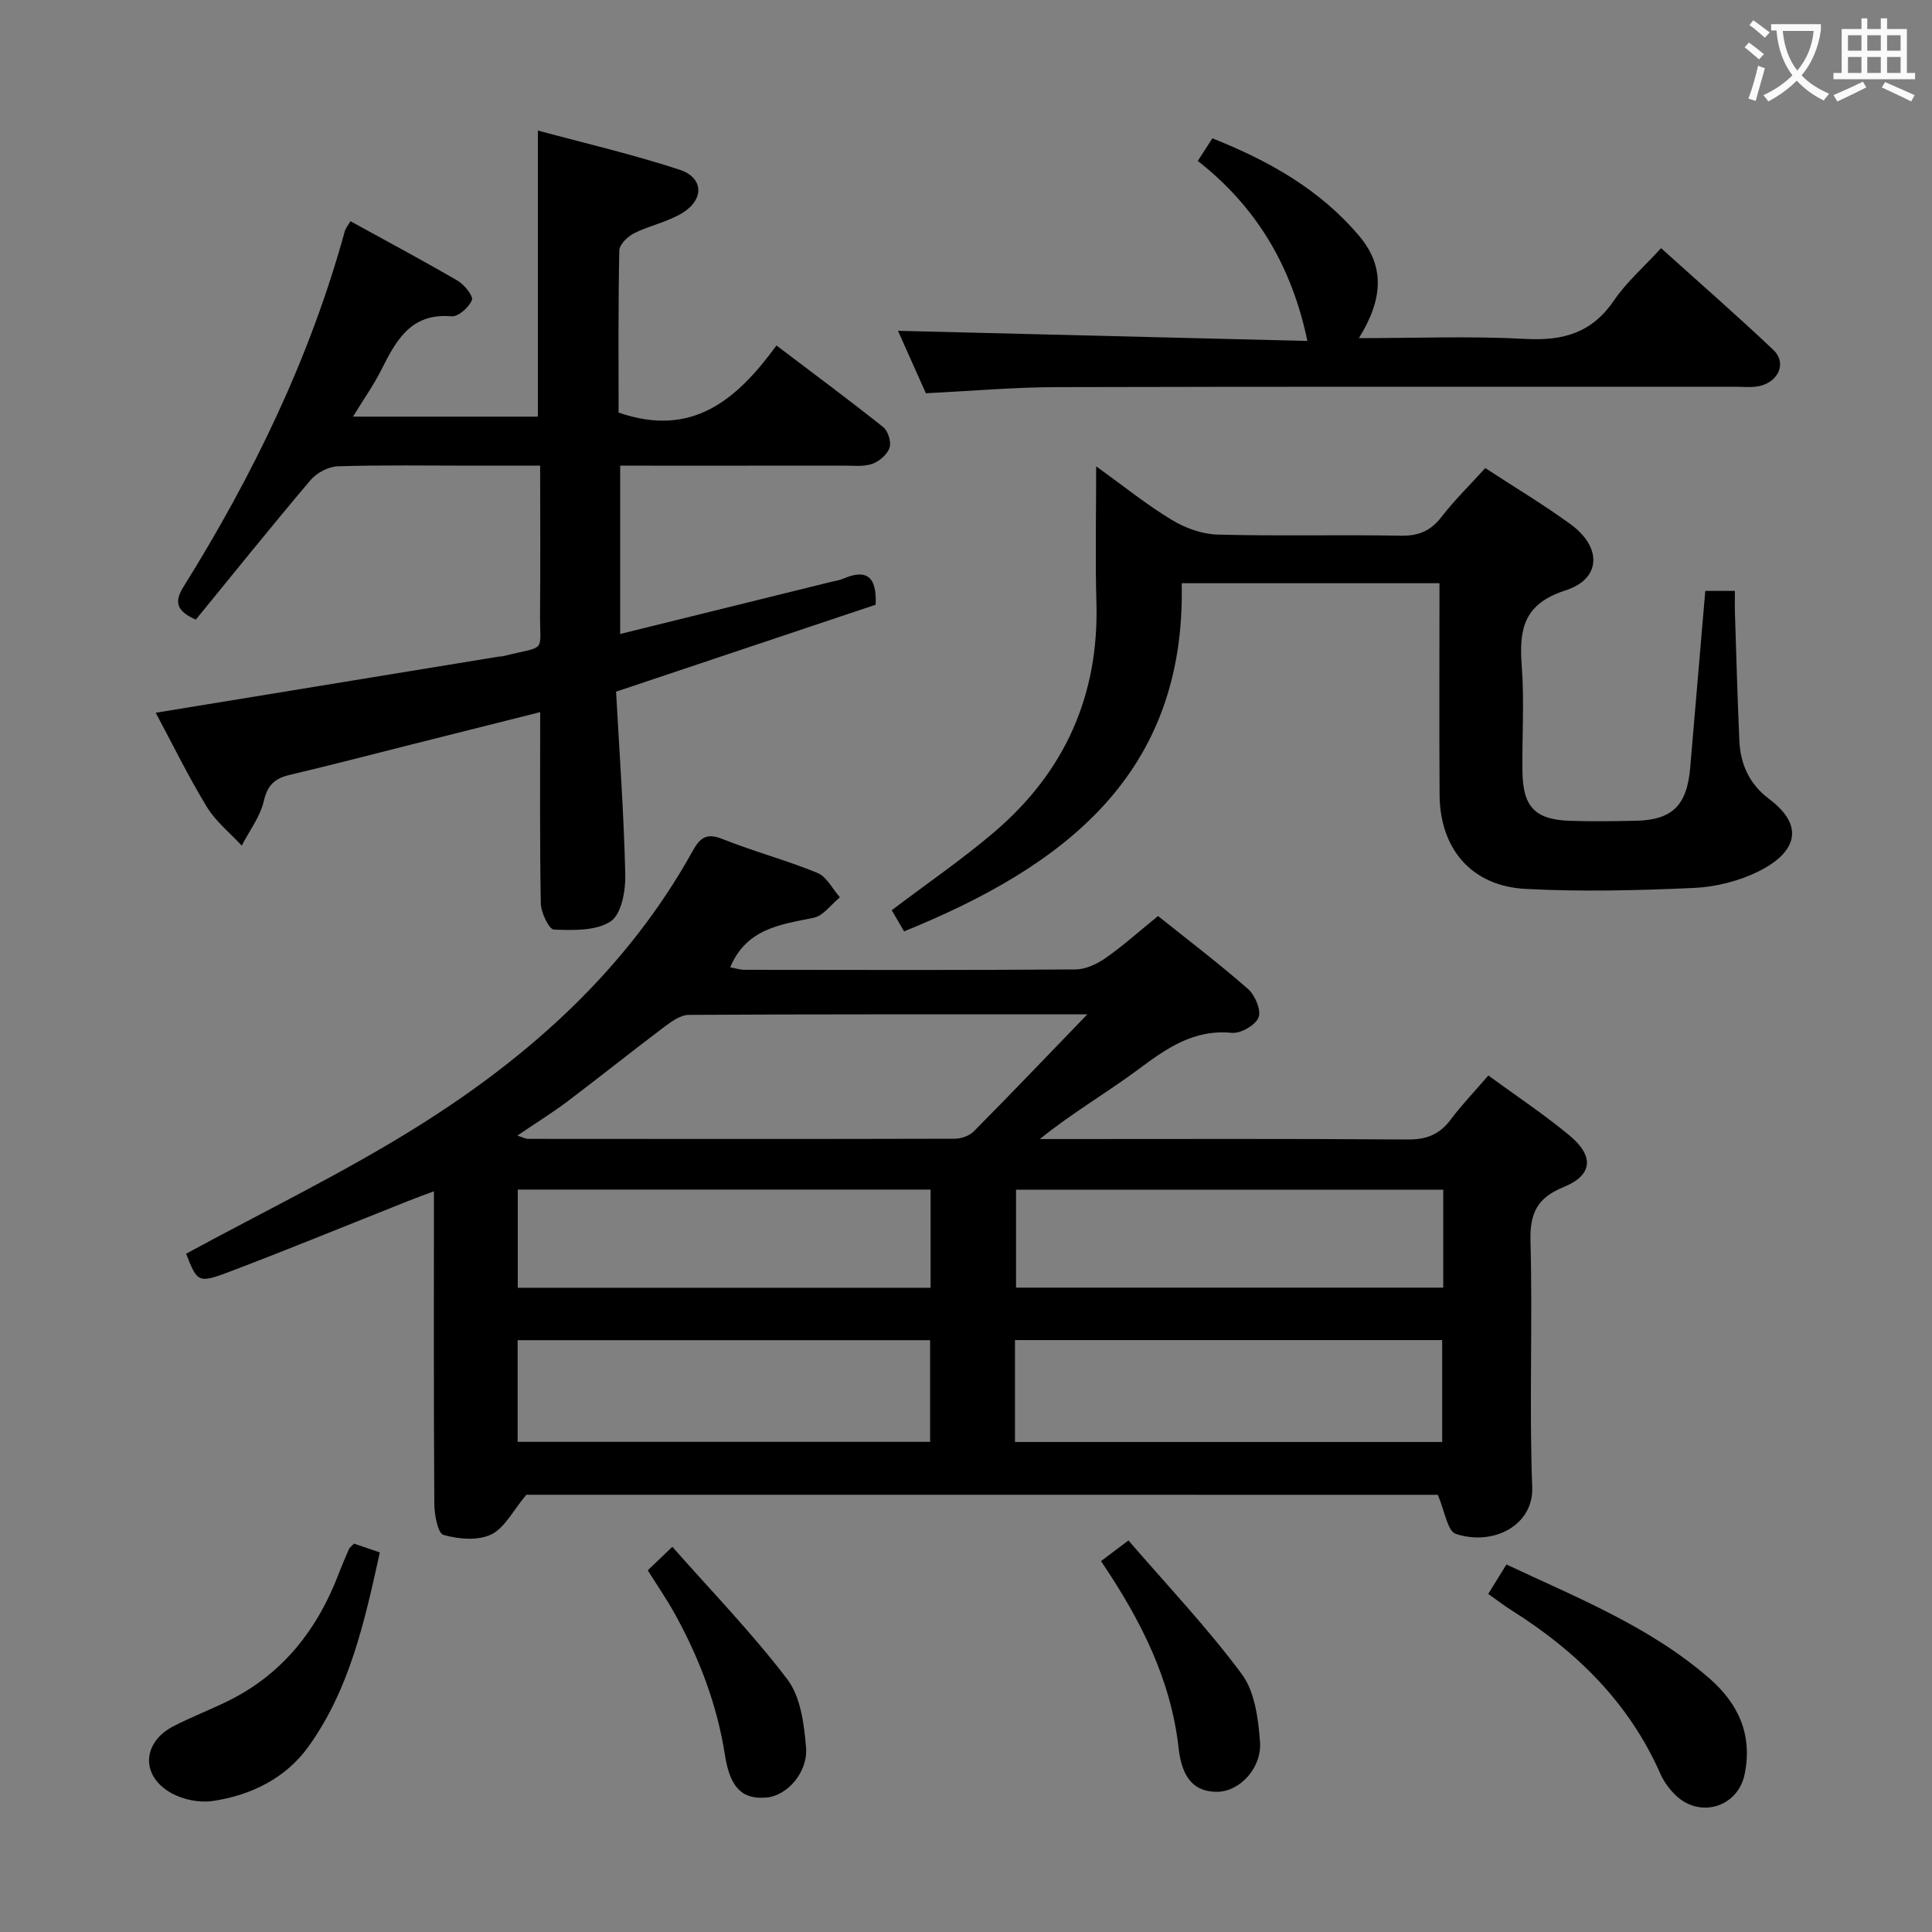 <svg enable-background="new 0 0 400 400" viewBox="0 0 400 400" xmlns="http://www.w3.org/2000/svg"><rect x="0" y="0" width="400" height="400" fill="#808080" stroke="none"/><g fill="#010000"><path d="m108.97 309.47c-2.76 3.29-4.48 6.88-7.28 8.23-2.75 1.32-6.77.97-9.87.09-1.17-.33-1.89-4.18-1.9-6.43-.14-21.31-.08-42.63-.08-64.72-2.15.81-3.8 1.4-5.42 2.05-12.19 4.84-24.33 9.83-36.58 14.49-6.87 2.61-6.96 2.37-9.31-3.61 16.11-8.77 32.59-16.73 48-26.38 23.21-14.54 43.35-32.61 56.88-57 1.54-2.78 2.88-3.79 6.17-2.48 6.46 2.58 13.24 4.38 19.67 7.02 1.91.79 3.11 3.31 4.64 5.04-1.8 1.47-3.42 3.84-5.44 4.25-6.9 1.41-13.89 2.21-17.27 10.25 1.01.18 2.02.52 3.03.52 22.83.03 45.66.09 68.48-.08 2.09-.02 4.43-1.11 6.2-2.35 3.66-2.57 7.02-5.58 10.87-8.71 6.28 5.03 12.64 9.85 18.62 15.1 1.46 1.28 2.78 4.41 2.19 5.9-.64 1.61-3.71 3.37-5.54 3.19-7.88-.77-13.47 3.19-19.32 7.54-6.58 4.89-13.73 9.03-20.42 14.45h4.7c23.83 0 47.66-.09 71.48.09 3.89.03 6.59-1.05 8.88-4.12 2.28-3.05 4.94-5.81 7.8-9.13 5.76 4.22 11.55 8.05 16.86 12.47 5.1 4.26 4.71 8.19-1.26 10.62-5.46 2.22-7.04 5.38-6.88 11.21.46 16.98-.28 34 .36 50.98.29 7.69-7.84 12.22-15.81 9.63-1.76-.57-2.32-4.83-3.74-8.1-62.69-.01-126.41-.01-188.71-.01zm116.15-99.46c-28.65 0-55.58-.05-82.51.11-1.72.01-3.6 1.38-5.11 2.51-6.77 5.1-13.38 10.4-20.14 15.5-3.11 2.34-6.44 4.39-10.25 6.98 1.33.43 1.75.68 2.17.68 29.45.02 58.9.05 88.34-.03 1.34 0 3.05-.57 3.96-1.49 7.58-7.64 15-15.42 23.54-24.26zm-14.98 88.54h88.45c0-7.29 0-14.19 0-21.1-29.67 0-59.01 0-88.45 0zm-102.97-.03h85.4c0-7.32 0-14.22 0-21.05-28.7 0-57.03 0-85.4 0zm191.64-52.21c-29.8 0-59.13 0-88.45 0v20.28h88.45c0-6.87 0-13.33 0-20.28zm-191.61 20.31h85.47c0-6.97 0-13.55 0-20.33-28.6 0-56.93 0-85.47 0z"/><path d="m128.07 85.42c15.39 5.33 24.6-2.84 32.69-13.89 7.72 5.85 15.01 11.25 22.11 16.91 1.01.8 1.7 3.1 1.29 4.28-.48 1.4-2.14 2.84-3.61 3.33-1.81.62-3.95.34-5.94.35-15.3.02-30.59.01-46.21.01v34.85c14.72-3.64 29.03-7.18 43.34-10.71.97-.24 1.98-.37 2.89-.76 4.71-2.02 6.95-.49 6.66 5.41-17.33 5.81-35.05 11.74-53.74 18 .68 12.41 1.61 25.16 1.91 37.92.08 3.31-.81 8.17-3.03 9.64-3.03 2-7.77 1.85-11.75 1.7-1.01-.04-2.68-3.52-2.71-5.44-.24-12.97-.13-25.95-.13-39.58-9.2 2.32-17.95 4.51-26.69 6.71-8.37 2.11-16.72 4.29-25.12 6.27-3.06.72-4.63 2.04-5.4 5.39-.75 3.27-3 6.19-4.58 9.27-2.45-2.66-5.4-5.01-7.24-8.04-3.86-6.36-7.14-13.07-10.57-19.47 23.84-3.9 47.42-7.76 70.99-11.62.33-.05.67-.03.99-.11 9.16-2.29 7.51-.41 7.59-8.94.1-9.95.02-19.9.02-30.49-4.99 0-9.44 0-13.89 0-9.33 0-18.67-.16-27.99.13-1.95.06-4.39 1.36-5.67 2.88-8.06 9.5-15.85 19.22-23.74 28.87-3.75-1.67-4.63-3.46-2.6-6.72 14.4-23.09 26.21-47.36 33.45-73.71.17-.61.64-1.14 1.17-2.06 7.43 4.09 14.89 8.07 22.19 12.32 1.39.81 3.28 3.17 2.95 4.01-.61 1.5-2.83 3.48-4.21 3.36-8.38-.73-11.44 4.91-14.5 11-1.6 3.19-3.69 6.14-5.91 9.77h38.28c0-19.52 0-38.87 0-59.24 9.97 2.7 19.8 4.98 29.35 8.12 4.97 1.63 5.14 6.15.57 8.95-3.05 1.87-6.78 2.59-10.01 4.21-1.32.66-3.03 2.31-3.05 3.55-.24 11.32-.15 22.65-.15 33.57z"/><path d="m307.51 96.91c6.05 3.96 12.07 7.55 17.7 11.66 6.47 4.72 6.32 11.28-1.05 13.65-8.71 2.79-9.68 8.03-9.1 15.64.56 7.29.04 14.65.15 21.98.11 7.3 2.67 9.88 9.98 10.11 4.49.14 9 .08 13.49-.02 7.55-.16 10.59-3.17 11.26-11.01 1.04-12.08 2.06-24.16 3.12-36.58h6.13c0 1.41-.04 2.99.01 4.57.28 8.81.53 17.62.91 26.42.21 4.89 2.11 9.04 6.1 12.03 8.6 6.46 4.33 11.88-2.17 15.08-4.06 1.99-8.85 3.2-13.37 3.4-11.59.52-23.25.81-34.83.2-11.18-.59-17.73-8.3-17.79-19.52-.09-14.48-.02-28.96-.02-43.77-17.74 0-35.16 0-53.37 0 .87 39.68-24.5 58.69-57.48 72.08-1-1.71-1.88-3.22-2.56-4.38 7.39-5.59 14.65-10.56 21.3-16.24 14.52-12.41 21.64-28.25 21.08-47.51-.26-9.08-.05-18.16-.05-28.15 5.67 4.08 10.43 7.93 15.62 11.07 2.79 1.69 6.28 2.97 9.49 3.06 12.65.34 25.32 0 37.97.23 3.72.07 6.22-1.02 8.47-3.95 2.62-3.4 5.74-6.44 9.01-10.05z"/><path d="m191.69 81.42c-2.07-4.63-4.14-9.26-5.77-12.93 28.34.7 56.68 1.4 84.76 2.1-3.23-15.49-10.56-27.78-22.69-37.27 1.12-1.74 1.98-3.07 3.02-4.68 11.78 4.68 22.39 10.67 30.47 20.31 5.14 6.13 4.97 12.87-.14 21.06 11.74 0 23.17-.46 34.54.16 7.77.42 13.71-1.26 18.26-7.94 2.59-3.81 6.18-6.93 9.77-10.85 7.85 7.08 15.7 13.92 23.26 21.08 2.74 2.59 1.18 6.46-2.74 7.43-1.58.39-3.31.19-4.97.19-46.79.01-93.58-.06-140.37.07-8.96 0-17.91.8-27.4 1.27z"/><path d="m308.12 330.01c1.39-2.24 2.5-4.04 3.77-6.1 14.72 6.92 29.68 12.85 42.01 23.57 6.11 5.31 8.96 11.81 7.31 19.85-1.4 6.82-9.23 9.2-14.25 4.39-1.29-1.24-2.45-2.79-3.17-4.42-6.47-14.7-17.32-25.37-30.68-33.8-1.52-.95-2.96-2.06-4.99-3.49z"/><path d="m73.3 319.59c1.71.58 3.26 1.11 5.34 1.82-3.12 14.14-6.19 28.24-14.76 40.18-4.72 6.58-11.9 10.11-19.85 11.29-2.72.4-6.07-.27-8.49-1.6-6.47-3.55-6.15-10.54.42-13.91 3.68-1.89 7.56-3.38 11.26-5.2 11.32-5.58 18.5-14.79 22.92-26.38.65-1.7 1.38-3.38 2.1-5.05.12-.3.43-.49 1.06-1.15z"/><path d="m134.11 325.12c1.57-1.5 2.88-2.75 5.09-4.87 8.11 9.2 16.56 17.89 23.83 27.47 2.74 3.61 3.44 9.21 3.85 14.01.45 5.22-3.93 10.03-8.1 10.42-4.94.47-7.6-1.81-8.68-8.75-1.64-10.5-5.35-20.18-10.45-29.39-1.61-2.91-3.51-5.65-5.54-8.89z"/><path d="m227.95 323.21c1.63-1.23 3.07-2.31 5.68-4.28 7.94 9.21 16.28 18 23.46 27.66 2.7 3.63 3.42 9.21 3.78 14 .42 5.52-4.25 10.3-8.76 10.38-4.61.08-7.36-2.54-8.08-8.97-1.6-14.33-7.86-26.63-16.08-38.79z"/></g><path d="m362.1 8.8c1.1.8 2.1 1.6 3.1 2.4l-1 1.1c-1.3-1.1-2.3-2-3-2.5zm1.9 4.8c.5.2.9.4 1.4.5-.6 2.3-1.3 4.5-1.9 6.8l-1.5-.5c.8-2.1 1.4-4.3 2-6.8zm-1-9.4c1.3.9 2.4 1.8 3.4 2.5l-1 1.1c-1.4-1.2-2.4-2.1-3.2-2.6zm3.7 2.2v-1.4h10.3v1.2c-.5 3.6-1.8 6.8-4 9.4 1.5 1.6 3.4 2.8 5.7 3.8-.3.4-.7.8-1.1 1.4-2.3-1.1-4.1-2.5-5.6-4.1-1.6 1.6-3.6 3.1-5.9 4.3-.3-.5-.7-.9-1-1.3 2.4-1.1 4.4-2.5 6-4.1-1.9-2.5-3-5.6-3.3-9.3h-1.1zm8.8 0h-6.4c.3 3.3 1.3 6 3 8.2 2-2.3 3.1-5.1 3.4-8.2z" fill="#fbfafa"/><path d="m385.3 3.8h1.3v2.2h2.8v-2.2h1.3v2.2h4.1v9.1h1.7v1.3h-16.9v-1.3h1.7v-9.1h4.1v-2.2zm.4 13.1.7 1.2c-1.8.9-3.8 1.9-6 2.9-.2-.4-.5-.8-.8-1.3 2.3-1 4.3-1.9 6.1-2.8zm-3.1-6.4h2.8v-3.2h-2.8zm0 4.6h2.8v-3.3h-2.8zm4-4.6h2.8v-3.2h-2.8zm0 4.6h2.8v-3.3h-2.8zm3.7 1.9c2.1.9 4.1 1.8 6.1 2.7l-.7 1.3c-2.2-1.1-4.2-2-6.1-2.9zm3.2-9.7h-2.8v3.2h2.8zm-2.8 7.8h2.8v-3.3h-2.8z" fill="#fbfafa"/></svg>